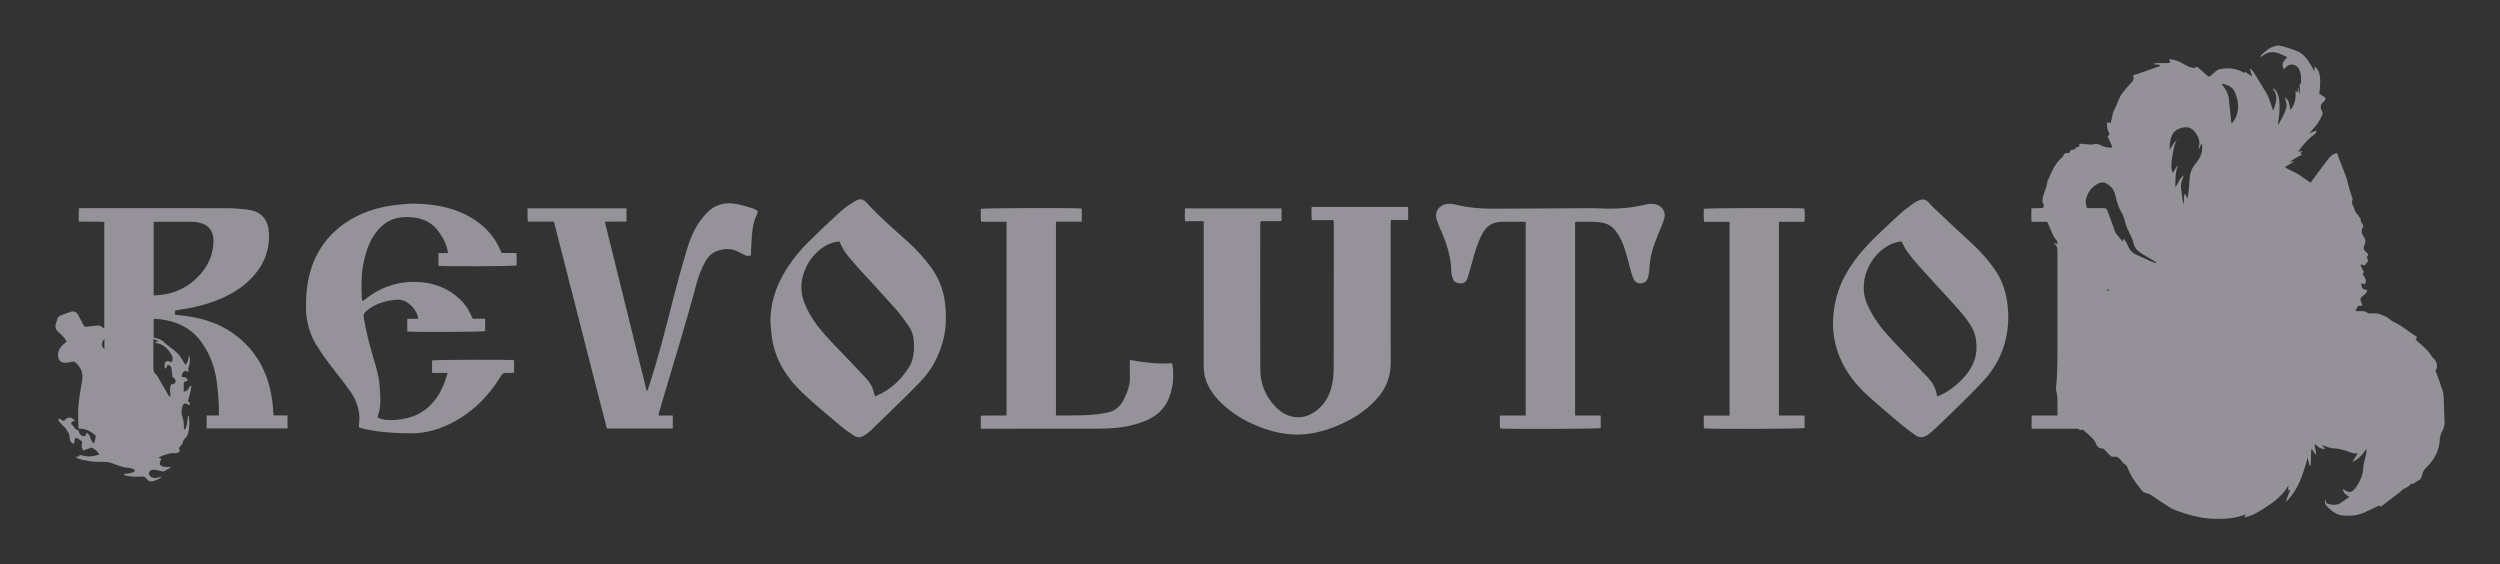 <?xml version="1.0" encoding="UTF-8"?>
<svg id="_Слой_1" data-name="Слой 1" xmlns="http://www.w3.org/2000/svg" viewBox="0 0 6512 1470">
  <rect x="0" y="0" width="6512" height="1470" fill="#333333" stroke="none"/>
  <defs>
    <style>
      .cls-1 {
        fill: #fff;
      }

      .cls-2 {
        fill: #959398;
      }

      .cls-3 {
        fill: #949298;
      }

      .cls-4 {
        fill: #959399;
      }
    </style>
  </defs>
  <path class="cls-3" d="M6128.4,1201.76c4.11-6.59,8.23-13.18,13.21-21.17-11.25,1.75-19.56-2.5-28.12-5.51-10.61-3.73-21.29-6.66-32.65-6.92-11.05-.25-21.04-4.72-31.14-8.64-.74-.13-1.46-.27-2.19-.41,.43,.43,.85,.86,1.28,1.29,2.82,3.05,5.63,6.11,8.61,9.34-12.73-.77-15.8-2.21-27.74-13.27-1.57,9.63,4.51,17.88,2.95,29.33-4.16-6.37-7.08-10.85-11.34-17.36-3.09,16.23-.5,30.7-3.08,44.59-.73,.11-1.46,.21-2.19,.32-1.63-6.62-3.25-13.23-5.16-21.01-11.89,43.2-24.28,84.5-57.35,115.88,.78-2.28,1.48-4.59,2.34-6.84,3.27-8.58,6.6-17.15,9.9-25.72,.42-.74,.87-1.46,1.22-2.23,.05-.11-.38-.43-.59-.66-.43,.77-.87,1.55-1.3,2.32-1.43,.68-2.87,1.36-5.73,2.73,.77-5.33,1.38-9.58,1.99-13.84-12.77,21.7-30.77,38.05-51.32,51.8-20.08,13.43-39.94,27.39-64.7,32.2,1.62-2.3,3.25-4.6,4.87-6.9,.21-.42,.41-.84,.62-1.26-.21,.42-.41,.84-.62,1.25-2.26,.23-4.71-.02-6.77,.76-24.67,9.35-50.3,10.07-76.26,9.49-35.28-.78-68.51-10.38-101.11-22.57-8.87-3.32-16.96-8.92-25.07-14.01-10.65-6.69-21.1-13.72-31.36-20.99-6.25-4.43-12.3-8.44-20.24-9.68-3.8-.59-8.01-3.52-10.5-6.63-14.73-18.34-28.86-37.15-37.14-59.53-1.55-4.19-3.72-7.25-7.96-9.49-3.25-1.72-5.81-5.16-8.04-8.3-4.93-6.94-10.79-11.78-19.88-10.33-4.51,.72-7.81-1.44-10.64-4.2-4.25-4.15-7.89-8.92-12.16-13.04-2.25-2.16-5.77-5.39-7.89-4.85-6.46,1.64-8.96-2.89-12.49-6.08-.72-.65-1.42-1.51-1.71-2.41-6.05-18.63-22.68-27.79-36.06-40.57-3.54,1.78-6.77,2.48-10.53-.74-2.03-1.74-6.28-1.16-9.53-1.17-33.78-.07-67.57-.04-101.35-.04-3.59,0-7.17,0-11.49,0v-34.21h67.21c0-12.75-.2-24.26,.06-35.75,.23-10.24-.9-20.24-3.53-30.11-.33-1.25-.53-2.61-.39-3.88,4.73-43.84,3.86-87.84,3.86-131.81,.01-74.5-.06-148.99,.09-223.49,.02-8.14,.25-15.92-7.38-21.27-.64-.45-.64-1.79-.94-2.71,0,0,.18-.17,.18-.17,2.16,.64,4.31,1.28,8.1,2.4-.67-3.67-.2-7.5-1.9-9.3-11.52-12.2-14.82-28.48-22.06-42.77-.89-1.76-1.88-3.47-3.22-5.94h-40.21c-1.16-11.76-.43-22.81-.49-35.04,10.22-.25,19.99-.5,29.75-.74,3.23-4.58,3.62-9.11-.28-13.54,0,0-.08,.04-.08,.04-1.8-10.4,1.59-20.02,5.18-29.35,3.17-8.22,5.85-16.43,6.85-25.17,.08-1.14,.16-2.27,.24-3.41,.7-.69,1.67-1.25,2.04-2.08,3.06-6.81,6-13.66,8.98-20.5,6.39-14.71,15.62-27.4,27.32-38.32,.95-.89,2.64-1.67,2.77-2.66,1.01-7.66,6.52-8.09,12.42-8.18,3.97-.07,6.12-2.09,6.11-6.17,.65-.59,1.31-1.17,1.97-1.76,3.63-.79,9.69-.63,10.44-2.55,2.14-5.49,6.84-5.02,10.95-6.47,.21-2.53,.39-4.74,.57-6.95,.46-.36,.99-.53,1.57-.5,8.91,.77,17.82,1.54,26.73,2.3,1.71-.02,3.42-.05,5.14-.07,7.88-2.17,15.52-2.4,22.82,2.18,2.2,1.38,4.81,2.26,7.35,2.93,6.87,1.8,13.67,5.09,22.27,1.46-1.42-3.08-2.76-5.88-4.03-8.72-2.93-6.56-5.82-13.13-8.73-19.69,0,0,.1-.05,.1-.05,5.98-2.14,4.84-6.33,2.76-10.45-3.85-7.65-4.87-15.69-3.92-24.08,.06-.54,.69-1.01,1.18-1.69,2.19,.84,4.44,1.7,7.17,2.75,1.12-3.38,2.31-6.1,2.9-8.95,2.13-10.27,3.45-20.65,9.28-29.91,3.08-4.88,4.31-10.88,6.77-16.19,3.43-7.41,6.35-15.3,11.09-21.81,7.33-10.07,15.62-19.53,24.27-28.51,5.34-5.54,8.62-10.75,4.32-19,24.26-8.48,47.9-16.75,72.16-25.24-4.94-6.27-11.94-1.14-18.19-5.55,14.99-3.94,29.22,.23,43.96-3.01-1.18-2.86-2.12-5.12-3.06-7.38-.03-.59,.09-1.15,.36-1.68,7.28,1.63,14.96,2.3,21.74,5.12,9.55,3.98,18.34,9.72,27.64,14.36,2.79,1.39,6.16,1.61,9.27,2.36,2.12,.57,4.22,1.26,6.38,1.68,3.06,.59,2.78-1.49,2.54-3.45,4.45-.59,7.3,1.95,10.32,4.74,7.17,6.61,14.64,12.9,21.98,19.33,.78,.35,1.56,.69,2.33,1.04,4.39,1.81,5.36-2.67,7.87-4.31,7.33-4.79,12.27-13.1,21.7-14.78,20.49-3.65,40.38-2.75,59.1,7.6,2,1.1,4.52,3.73,6.6-.18,5.4,3.43,10.81,6.86,17.94,11.39-2.26-7.69-4.02-13.67-6.02-20.46q5.72,2.11,14.13,16.19c3.56,5.94,7.22,11.82,10.81,17.74,3.77,6.2,7.52,12.41,11.27,18.62,3.57,5.93,7.59,11.66,10.54,17.89,3.08,6.52,5.26,13.48,7.58,20.34,2.16,6.38,3.97,12.88,6.89,19.22,5.76-17.71,13.87-35.2,1.35-53.36-.89-1.29-1.09-3.06-1.61-4.6,.25-.26,.49-.52,.74-.78,11.71,10.05,14.64,23.9,15.52,38.16,1.04,16.81-.39,33.59-3.4,50.21-.31,1.73-.04,3.57-.04,7.59,9.34-16.44,18.14-30.78,21.85-47.28,1.06-4.71-.9-10.16-1.79-15.22-.55-3.17-1.67-6.24-2.54-9.36,0,0,.07-.08,.07-.08,7.53,4.79,10.85,12.07,12.18,20.54,.61,3.88,1.26,7.76,2.02,12.39,12.5-14.52,14.76-31.13,13.5-50.08,2.24,1.86,3.37,2.8,5.46,4.53,.36-4.66,.67-8.68,.99-12.7,.3-.02,.59-.05,.89-.07,.69,5.15,1.38,10.3,2.33,17.41q3.15-9.86,.69-25.3c1.43-1.37,4.01-2.68,4.05-4.07,.36-12.87,.75-25.57-6.18-37.56-7.91-13.67-25.32-14.18-33.95-2.7-1.13,1.5-2.51,2.82-3.85,4.3-7.43-10.37-6-16.07,8.15-31.86-9.98-4.09-19.28-9.24-29.23-11.64-12.37-2.98-24.26,.45-34.56,8.31-1.53,1.17-3.04,2.38-5.75,2.82,.83-1.83,1.2-4.17,2.57-5.42,10.48-9.57,20.74-19.6,35.64-22.15,1.14-.19,2.13-1.24,3.18-1.9,1.99,0,3.98,0,5.97,0,5.69,1.3,11.5,2.2,17.03,3.98,10.97,3.54,22.11,6.85,32.6,11.54,17.58,7.85,27.14,23.66,36.39,39.48,1.99,3.4,3.74,6.94,6.68,12.43,.43-5.54,.7-9.04,1-12.86,14.31,11.64,17.04,28.56,11.82,71.04,4.85,3.12,9.69,6.23,15.84,10.19,1.13,2.26,.38,5.5-2.38,8.45-1.13,1.21-2.11,2.59-3.37,3.65-7.69,6.48-7.8,14.58-3.28,22.27,2.66,4.53,1.96,7.94,.35,11.91-5.82,14.32-14.84,26.49-25.34,37.67-2.69,2.86-5.17,5.92-7.74,8.89-.2,.42-.39,.83-.59,1.24,.15-.46,.3-.91,.46-1.37,5.98-2.31,11.96-4.62,18.55-7.17,.43,4.22-1.68,7.6-5.05,10.03-13.81,9.95-25.2,22.28-35.5,35.69-3.02,3.94-5.84,8.03-8.75,12.06-.55-.41-1.1-.82-1.65-1.24,4.87-1.19,9.73-2.37,14.6-3.56,0,0-.03-.04-.03-.04-2,2.64-4,5.27-6,7.91-.75,.47-1.51,.95-2.26,1.42,.78-.45,1.55-.9,2.33-1.34,1.27,.17,2.53,.33,6.24,.81-8.47,4.67-15.28,8.31-21.95,12.17-3.54,2.05-6.85,4.49-10.26,6.76-.95,.22-1.91,.44-2.86,.66,.19,.41,.38,.82,.58,1.23,.82-.56,1.63-1.13,2.45-1.69,3.28,0,6.57,0,10.06,0-7.68,4.61-15.06,9.05-23.94,14.38,11.84,8.89,24.56,12.02,35.06,19.03,10.41,6.94,20.66,14.12,31.74,21.7,5.3-7.11,10.2-13.66,15.08-20.24,9.86-13.27,19.5-26.71,29.64-39.75,6.04-7.77,12.28-15.76,24.36-16.84,1.24,3.47,2.46,7.09,3.83,10.66,5.8,15.11,11.68,30.19,17.45,45.31,1.88,4.94,4.15,9.85,5.16,14.98,3.12,15.77,8.29,30.91,13.22,46.14,.48,1.49,.99,3.43,.45,4.73-2.9,6.96-.32,12.61,3.06,18.64,2.62,4.66,2.17,10.57,6.55,14.91,3.86,3.82,6.5,8.88,9.7,13.38,.76,1.06,2.5,2.3,2.29,3.04-2.23,7.93,6.33,11.62,6.69,18.96-5.92,8.16-5.33,17.96,.34,25.72,5.79,7.93,6.1,15.82,2.58,23.11-3.92,8.12-1.7,13.03,4.17,18.01,3.82,3.24,8.55,6.25,2.48,11.77-.63,.57,.21,2.95,.63,4.41,.71,2.49,1.62,4.93,2.34,7.06-3.12,3.97-5.84,7.42-9.13,11.61-3.27-.78-7.04-1.68-10.82-2.58-.35-.36-.7-.72-1.05-1.08,.16,.55,.33,1.11,.49,1.66,3.05,6.45,6.11,12.91,9.55,20.19-.69,.5-1.86,1.34-3.48,2.5,1.3,7.47,10.07,12.35,8.37,21.06-.43,2.18-1.13,4.3-1.86,7.03-3.58-.73-6.65-1.35-9.73-1.97-.44-.19-.88-.39-1.32-.59,.21,.42,.42,.85,.64,1.27,1.71,12.51,2.85,13.77,15.64,16.97,.46,5.8-3.97,8.67-7.57,11.73-11.94,10.11-12.08,10.34-5.72,24.7,.39,.88,.6,1.84,1.11,3.43-3.71,.45-7.16,.86-11.27,1.36-1.86,3.04-3.97,6.38-5.93,9.79-.45,.77-.4,1.83-.73,3.54,4.57,0,8.79,.07,13-.02,6.35-.13,12.46-.05,17.89,4.32,1.78,1.44,4.95,1.44,7.51,1.57,4.63,.23,9.28-.09,13.91,.1,2.95,.12,6.14,.09,8.77,1.21,9.03,3.85,19.59,6.35,26.34,12.76,9.2,8.75,21.16,11.43,30.86,18.58,13.52,9.97,27.61,19.18,41.89,29.01-1.49,2.42-2.29,3.74-3.95,6.44,4.61,4.17,9.42,8.7,14.43,13,10.81,9.31,20.71,19.4,28.3,31.61,1.37,2.2,3.5,3.96,5.38,5.82,6.36,6.29,8.33,14.11,7.44,22.64-.27,2.6-2.18,5.04-3.45,7.78,6.05,17.05,12.45,34.42,18.3,51.96,1.74,5.24,2.48,10.97,2.73,16.51,1.01,22.13,1.61,44.27,2.44,66.41,.33,8.89-2.09,16.7-6.8,24.38-2.98,4.85-3.95,11.02-5.37,16.71-.71,2.83-.25,5.94-.57,8.89-2.99,27.98-16.35,50.57-36.65,69.35-4.95,4.58-6.82,10.33-8.69,16.35-2.05,6.63-2.85,13.55-11.41,16.56-6.08,2.14-9.99,9.68-18.05,7.92-.28-.06-.82,.06-.91,.24-4.51,9.8-16.42,9.37-22.97,16.72-4.77,5.34-11.14,9.28-16.89,13.71-11.26,8.69-22.58,17.31-33.91,25.9-2.74,2.08-5.66,4.19-7.77-.45-12.26,5.86-24.46,11.68-36.65,17.52-18.5,8.86-38.01,10.69-58.15,8.63-13.85-1.42-25.05-7.93-34.77-17.42-4.88-4.77-11.37-8.52-11.85-16.36-.18-2.91,.59-5.87,1.64-8.67,1.67,11.5,1.66,11.55,13,13.94,10.9,2.29,20.89,.74,29.89-6.49,5.9-4.74,12.4-8.75,19.09-13.4-8.12-4.37-15.45-9.23-17.41-20.78,3.42,2.11,5.67,3.58,7.99,4.93,7.85,4.55,14.15,4.05,20.8-2.22,2.85-2.68,5.19-5.99,7.37-9.28,9.27-14.02,16.39-29.54,17.06-46.04,.6-14.69,6.18-27.81,8.14-41.88,.43-3.06,.66-6.16,.23-9.54-9.25,13.74-19.46,26-34.56,33.17-.3-.29-.59-.57-.89-.85Zm-441.36-743.4s.49,.64,.49,.64c-.53,1.87-.81,3.86-1.65,5.58-3.7,7.61-5.59,15.62-4.73,24.02,1.12,10.82,2.63,21.59,4.17,32.36,.42,2.94,1.56,5.78,2.94,10.71,1.51-9.99-.87-17.96,3.07-27.76,2.84,5.78,4.78,9.72,6.72,13.67,2.8-16.04,4.34-31.8,5.07-47.59,.71-15.28,4.2-29.28,14.21-41.34,4.41-5.32,8.31-11.14,11.89-17.07,6.93-11.45,9.06-27.68,5.18-38.01-2.03,4.6-3.9,8.83-6.43,14.55-.77-2.71-1.26-3.44-1.08-3.93,5.19-14.27,.61-26.27-7.8-37.94-7.68-10.66-17.48-16.63-30.43-14.42-14.14,2.42-26.77,8.38-32.14,23.19-3.93,10.84-5.21,22.22-5.02,35.88,6.21-9.13,8.96-18.47,17.1-24.06-5.91,13.16-7.82,26.99-10.11,40.83-2.33,14.12-4.45,27.96,.82,42.86,4.12-6.28,7.54-11.49,10.96-16.7,.53,.45,1.06,.9,1.59,1.36-6.46,17.08-4.91,34.96-5.65,52.69,2.75-3.56,4.48-7.43,6.7-10.99,4.13-6.6,6.75-14.39,14.12-18.54Zm-71.83,227.09c.4-.69,.81-1.38,1.21-2.08-1.57-1.09-3.08-2.27-4.72-3.24-10.53-6.24-21.16-12.31-31.6-18.69-11.94-7.3-21.06-16.5-23.67-31.33-1.22-6.93-5.28-13.38-8.15-20-4.06-9.38-9.68-18.4-11.89-28.19-2.37-10.49-5.33-20.53-10.75-29.6-6.73-11.26-10.88-23.29-13.6-35.98-.97-4.51-2.28-8.96-3.63-13.38-3.5-11.43-11.7-19.03-21.46-25-6.7-4.1-13.94-3.68-20.9-.21-15.25,7.61-25.65,19.48-31.01,35.69-3.12,9.42-2.98,18.71,1.28,28.75,3.22,0,6.47,0,9.72,0,11.26,0,22.52,.19,33.77-.08,5.07-.13,7.65,1.57,9.39,6.54,6.04,17.15,13.22,33.91,18.77,51.21,3.93,12.27,13.97,19.07,21.33,29.6,.65-3.35,1.01-5.22,1.46-7.59,5.88,4.52,8.76,10.45,11.13,16.6,4.76,12.37,12.74,21.21,25.35,26.23,11.05,4.39,21.61,10,32.49,14.84,5.04,2.25,10.32,3.95,15.5,5.91Zm197.08-365.2c.65,.16,1.29,.33,1.94,.49,2.44-3.39,5.34-6.54,7.23-10.2,11.78-22.83,10.09-45.6,.62-68.94-6.44-15.88-19.32-20.23-34.06-23.85,.11,1.58-.04,2.31,.24,2.78,.83,1.42,1.73,2.83,2.79,4.08,7.87,9.34,13.08,19.9,14.44,32.12,1.89,17.07,3.61,34.17,5.41,51.25,.43,4.09,.92,8.18,1.39,12.27Zm-325.42,433.24q1.82,5.88,9.04,2.31c-3.39-.87-5.97-1.53-9.04-2.31Zm553.25-505.37l-.28,.56,.45,.04-.17-.6Z"/>
  <path class="cls-4" d="M498.74,1005.1c-1.28,6.79-2.31,13.63-3.9,20.35-1.37,5.75-3.38,11.34-5.49,18.27,1.26,3.03,7.04,5.85,4.85,11.65-.75-.08-1.48,.06-1.91-.24-9.83-6.77-14.93-5.52-17.75,5.78-1.61,6.48-2.59,14.18-.6,20.27,3.57,10.91,5.47,21.71,5.18,33.06-.05,1.79,.4,3.59,1.67,5.51,8.37-11.19,6.12-24.99,9.42-37.36,.59,.38,1.53,.66,1.58,1.05,2.13,17.17,2.96,34.27-4.12,50.67-1.03,2.38-2.3,5.02-4.23,6.58-4.33,3.51-7.11,7.39-7.65,13.19-.21,2.26-2.54,4.58-4.38,6.39-4.45,4.39-6.86,8.95-2.47,14.54-6.29,7.02-14.19,5.54-21.68,5.58-6.48,.04-28.48,7.25-34.49,11.79,2.79,1.03,5.07,1.88,7.57,2.8-.27,.81-.38,1.81-.88,2.54-6.5,9.47-2.96,17.52,8.42,18.44,5.78,.47,11.62,.08,17.79,1.6-6.34,3.42-12.67,6.83-20.14,10.86-4.55-1.06-10.63-2.64-16.78-3.85-3.55-.7-7.22-1.17-10.82-1.07-4.56,.12-9.27,4.34-10.01,8.26-.78,4.12,2.81,10.16,7.46,11.64,5.35,1.7,10.75,3.04,16.44,.58,2.93-1.26,6.29-1.53,9.45-2.25l-.08-.07c-6.52,7.19-15.5,9.62-24.31,12-6.04,1.63-11.21-1.23-14.62-6.15-3.69-5.31-8.45-6.79-14.52-6.2-12.54,1.23-25.02,.51-37.38-1.96-2.64-.53-5.18-1.54-7.76-2.33,.1-.86,.19-1.73,.29-2.59,4.04-.34,8.14-.35,12.1-1.1,4.45-.84,8.89-2.07,13.1-3.72,1.43-.56,3.08-3.01,2.95-4.44-.12-1.36-2.26-3.14-3.85-3.63-4.72-1.45-9.59-3.15-14.45-3.33-14.92-.53-27.98-7.04-41.61-11.84-4.55-1.6-9.46-2.74-14.26-3-14.48-.79-29.3,.64-43.37-2.02-11.69-2.21-24.07-3.51-34.95-9.43-.04-.98-.08-1.97-.12-2.95,3.06-.02,7,2.42,8.15-2.93,1.48-.21,2.96-.43,4.43-.64,15.91,5.52,31.46,4.1,47.92-1.8-6.25-8.53-12.49-14.98-21.09-17.74-7.12,2.7-13.65,5.18-20.65,7.83-3.73-5.19-5.97-11.01-3.79-17.27,1.56-4.49-.04-7.14-3.22-9.24-4.23-2.79-8.12-6.74-14.58-6.32-1.08,5.4-2.07,10.37-3.07,15.34l.02-.02c-7.41-2.19-10.88-8.44-11.04-14.87-.2-8.17-2.28-14.76-7.76-20.57-.84-.89-1.02-2.4-1.5-3.63-.61-.83-1.22-1.65-1.83-2.48,0,0,.04,.05,.04,.05-.68-.67-1.36-1.33-2.04-1.99,0,0,.03,.04,.03,.04-.71-.59-1.42-1.18-2.13-1.76,0,0-.12-.1-.12-.1-.63-.62-1.27-1.24-1.9-1.86,0,0-.11-.12-.11-.12-.63-.62-1.25-1.24-1.88-1.86,0,0-.12-.13-.11-.13-.62-.62-1.25-1.24-1.88-1.85,0,0-.12-.14-.11-.14-.62-.65-1.24-1.3-1.86-1.95,0,0-.03-.09-.03-.09-.63-.73-1.27-1.46-1.9-2.18-.54-.72-1.07-1.44-1.61-2.16-.85-1.15-1.7-2.29-2.55-3.44,0,0-.17-.15-.16-.15,.3-1.73,.58-3.45,.87-5.17,4.21,2.29,8.43,4.59,13.16,7.16,4.04-3.68,6.95-8.71,14-9.03,6.62-.29,10.17,3.16,14.28,6.74,.06,.7,.12,1.41,.18,2.11q-10.54-.08-8.68,8.04v.64s.67,.09,.67,.09c.17,.46,.48,.79,.94,.97l.21,.83,.83,.2c.24,.47,.61,.8,1.11,.98v.54s.43-.18,.43-.18c2.32,3.13,4.65,6.27,6.97,9.4,2.35,.93,4.7,1.86,6.9,2.73,2.15,7.51,5.45,14.02,13.81,15.08,5.85,.74,6.7-4.59,7.43-9.32,6.45,3.63,8.98,8.72,10.71,14.57,1.61,5.45,3.58,10.85,9.18,13.81,1.69-6.96,3.21-13.27,4.7-19.41q-18.28-18.83-43.35-19.18c-.66,0-1.32-.06-1.98-.1-.21-5.97-.42-11.94-.63-17.91,.1-14.56-.9-29.22,.56-43.64,2.09-20.68,5.43-41.28,9.25-61.72,3.63-19.45-1.73-35.15-16.26-48.23-3.03-2.73-5.67-3.62-9.76-2.58-5.71,1.45-11.66,2.49-17.54,2.62-11.32,.25-17.88-6.08-18.85-17.29-1.1-12.65,4.64-22.27,13.61-30.42,2.86-2.6,5.81-5.1,8.83-7.74-5.26-10.1-12.9-17.11-20.6-23.64-9-7.64-10.57-16.06-6.31-26.42,.88-2.13,1.62-4.38,2-6.64,1.08-6.28,5.04-9.85,10.73-11.88,8.11-2.89,16.2-5.81,24.36-8.56,8.15-2.74,14.99-.17,19.19,7.37,4.83,8.67,9.61,17.38,13.98,26.29,2.25,4.6,4.7,6.09,10.08,5.03,8.66-1.69,17.63-1.74,26.37-3.08,7.39-1.13,12.29,2.97,18.14,8.5v-278.43c-21.76-1.5-43.82,.28-66.51-1v-34.27c2.93-.21,5.8-.6,8.67-.6,124.94-.02,249.88-.16,374.81,.18,19.15,.05,38.41,1.41,57.41,3.84,29.44,3.76,50.67,21.44,53.88,54.17,4.63,47.19-10.91,87.42-42.42,121.64-27.26,29.62-61.7,48.65-99.07,62.59-28.94,10.79-58.9,17.64-89.46,21.97-3.91,.55-7.77,1.5-12.77,2.48-.21,3.32-.42,6.71-.67,10.73,12.9,1.55,25.04,2.6,37.03,4.53,40.68,6.57,79.28,19.3,113.24,43.05,51.3,35.88,83.47,85.08,97.73,145.96,4.61,19.68,7.41,39.64,8.23,59.86,.1,2.58,.52,5.14,.91,8.86h36.3v33.96h-210.67c0-5.87,0-11.4,0-16.93,0-5.21,0-10.41,0-16.76h31.71c0-11.64,.61-22.16-.13-32.58-1.36-19.12-2.91-38.27-5.49-57.25-4.57-33.54-15.83-64.81-34.14-93.44-22.9-35.8-55.82-56.63-97.06-64.92-8.09-1.63-16.35-2.45-24.56-3.39-2.5-.29-5.09,.26-8.26,.46v48.34c2.35,.39,4.73,.34,6.73,1.19,6.32,2.69,13.83,4.36,18.46,8.89,9.52,9.34,20.44,16.7,30.67,25.03,9.12,7.43,15.65,16.99,21.52,27.04,1.6,2.74,3.28,5.44,5.32,8.79,7.07-6.94,7.7-15.18,8.95-24.08,4.33,5.65,2.28,11.38,2.3,16.7,.02,3.24-.69,6.64-1.82,9.7-2.08,5.65-3.52,11.19-.48,16.59-4-1.28-8.39-4.26-10.69-3.1-5.94,2.97-7.76,9.24-8.07,15.74,3.79,.44,7.48,.1,10.36,1.45,2.29,1.07,3.59,4.23,5.91,7.21-2.42,1.2-3.7,2.24-5.11,2.45-4.68,.72-5.77,3.91-5.81,7.87-.06,6.27-.02,12.54-.02,19.57,6.35-1.48,10.77-3.9,13.38-9.41,1.34-2.83,2.53-6.4,6.89-6.02l-.09-.08Zm-98.48-235.39c4.64-.34,7.89-.56,11.14-.82,49.69-3.96,89.75-25.72,119.33-65.78,16.95-22.96,25.66-49.14,25.39-77.83-.22-24.32-13.91-40.67-37.65-45.38-7.09-1.4-14.4-2.2-21.62-2.26-29.12-.26-58.24-.13-87.36-.1-2.89,0-5.78,.32-9.24,.53v191.64Zm-.64,113.3c0,4.98,0,8.17,0,11.36,0,19.21,.18,38.42-.08,57.62-.13,9.42-.81,18.71,8.5,24.8,.75,.49,1.08,1.64,1.58,2.49,9.3,15.99,18.58,32,27.93,47.97,1.34,2.29,1.53,6.12,6.46,5.04,.44-10.24-3.82-20.87,2.01-31.38,4.89,.11,10.07-.58,11.06-6.82,.98-6.23-3.15-9.6-7.86-11.65-.81-7.6-1.44-14.5-2.32-21.37-.91-7.18-3.11-9.38-10.16-10.65-2.95,2.63-1.34,8.75-7.31,9.67-.38-6.05-2.6-12.46,1.85-17.25,4.59-4.95,10.36-.62,15.77,.67,3.8-6.86,3.25-13.4-.18-19.2-9.61-16.26-21.83-29.41-44.04-31.36,4-1.89,6.39-3.02,9.84-4.65-4.46-1.8-7.93-3.21-13.05-5.28Zm-127.56-.89c-8.87,11.45-8.54,19.82,0,27.67v-27.67Z"/>
  <path class="cls-4" d="M3135.45,576.11h-48.53c-1.11-11.34-.66-22.01-.31-33.31h251.5v32.89c-17.83,.88-35.9-.13-54.56,.57-.35,2.98-.89,5.48-.89,7.99-.03,126.22-.31,252.44,.18,378.66,.15,38.75,14.78,72.24,42.55,99.6,8.82,8.69,19.05,15.64,30.7,19.8,29.51,10.53,55.59,2.65,78.34-17.05,22.31-19.33,32.83-45.32,37.24-73.82,1.81-11.71,2.4-23.72,2.42-35.59,.17-123.9,.11-247.8,.09-371.7,0-3.22-.33-6.44-.55-10.65h-56.92c-.82-12.02-.55-23.02-.19-34.67h251.47v34.29h-45.12c-.2,5.03-.5,9.18-.5,13.33-.03,119.59-.35,239.19,.18,358.78,.16,36.49-12.42,67.08-36.46,93.77-30.65,34.03-68.76,56.75-110.91,73.24-29.79,11.65-60.64,19.1-92.74,19.77-35.62,.74-69.6-7.74-102.54-20.54-30.76-11.95-59.3-28.01-84.76-49.12-18.74-15.55-34.93-33.42-46.52-55.08-8.92-16.66-13.29-34.3-13.26-53.34,.19-121.25,.09-242.5,.09-363.75v-14.07Z"/>
  <path class="cls-4" d="M1306.91,659.02h38.26c1.18,11.19,.45,21.92,.48,32.45-7.46,2.19-188.13,2.96-203.49,.94v-33.16h24.95c-1.05-5.05-1.58-8.85-2.63-12.5-5.36-18.75-14.59-35.4-27.28-50.21-16.77-19.58-38.85-28.2-63.71-30.46-14.18-1.29-28.42-1.04-42.4,2.78-22.82,6.23-39.83,20.15-53.41,39.03-15.19,21.11-23.55,44.98-29.31,70.02-7.43,32.28-7.42,64.99-5.96,97.8,.07,1.64,.36,3.29,.73,4.9,.21,.94,.77,1.79,1.59,3.6,2.8-1.95,5.48-3.61,7.92-5.56,43.03-34.33,92.37-48.34,146.71-43.37,36.88,3.37,69.77,17.69,97.39,42.88,12.88,11.75,22.69,25.83,29.84,41.74,1.47,3.28,3.06,6.52,4.87,10.36h32.32c0,11.29,0,21.75,0,32.22-6.74,2.22-184.52,3.16-202.91,.98v-33.06h28.44c-.51-3.27-.54-5.46-1.2-7.44-4.55-13.63-12.87-24.62-24.4-33.03-8.76-6.39-18.49-10.18-29.68-9.32-29.36,2.24-56.57,10.05-79.63,29.42-5.75,4.83-8.24,9.4-6.87,17.74,5.89,36,15.18,71.1,25.55,105.99,7.07,23.77,14.33,47.63,15.93,72.53,1.63,25.36,4.27,50.93-4.38,75.78-.62,1.79-.61,3.79-.86,5.49,19.32,11.74,73.32,7.76,105.06-8.78,43.02-22.42,64.4-60.83,77.04-107.4h-40.3v-32.44c6.72-2.01,199.48-2.7,213.63-.64v32.46c-6.71,.21-13.56,.96-20.31,.49-6.99-.49-10.57,2.53-14.07,8.27-33.91,55.61-78.92,99.33-138.37,127.18-30.67,14.37-62.82,22.22-96.94,22.03-39.15-.22-78.04-2.57-116.47-10.43-4.53-.93-8.99-2.22-13.46-3.43-1.54-.42-3-1.13-4.57-1.74-.13-1.7-.48-3.03-.28-4.27,5.3-32.9-3.61-62.5-22.17-89.23-13.2-19.01-27.76-37.08-42.01-55.35-16.91-21.69-33.31-43.7-47.46-67.34-16.89-28.24-25.16-58.82-25.81-91.58-.76-38.3,2.6-76.08,15.59-112.42,19.44-54.37,55.23-95.3,105.09-123.7,34.95-19.9,73.2-30.61,112.99-35.28,18.68-2.19,37.65-4.03,56.38-3.33,43.93,1.62,86.85,8.78,126.69,29.02,40.39,20.51,71.41,49.93,89.29,92.17,.89,2.11,2.05,4.12,3.61,7.21Z"/>
  <path class="cls-4" d="M4774.59,849.44c-.43-69.19,20.28-120.96,54.25-167.99,22.59-31.27,49.54-58.63,77.87-84.7,14.62-13.45,28.67-27.54,43.59-40.65,10.67-9.38,22.2-17.81,33.65-26.25,4.48-3.3,9.58-5.99,14.76-8.08,8.99-3.62,17.41-2.98,24.38,4.91,4.82,5.46,9.85,10.77,15.14,15.76,26.75,25.2,53.23,50.7,80.55,75.27,29.9,26.89,58.04,55.18,80.31,88.93,19.1,28.94,27.89,60.99,30.94,95.19,2.5,27.98,.7,55.53-5.7,82.75-8.88,37.79-26.6,71.6-51.87,100.57-22.82,26.15-48.33,49.96-72.91,74.55-15.69,15.69-31.79,30.98-47.81,46.33-7.41,7.1-15.02,14-22.67,20.84-2.7,2.42-5.72,4.51-8.75,6.53-10.12,6.76-20.71,7.38-30.69,.4-13-9.1-25.91-18.45-38.04-28.65-28.38-23.86-56.71-47.83-84.28-72.62-36.99-33.25-66.28-72.02-81.82-120.06-7.71-23.84-10.67-48.36-10.91-63.03Zm178.39-220.76c-4.08,.73-8.62,1.25-13,2.39-59.11,15.39-106.29,94.86-75.9,162.39,12.37,27.48,28.76,52.26,48.62,74.57,22.22,24.97,45.72,48.79,68.72,73.06,13.44,14.18,27.09,28.15,40.45,42.4,11.3,12.05,19.37,25.94,22.57,42.37,.41,2.1,.93,4.18,1.51,6.82,2.9-1.18,5.04-1.97,7.11-2.9,23-10.34,42.54-25.42,59.74-43.69,23.1-24.54,37.33-52.29,35.63-87.38-.91-18.84-5.43-35.73-15.42-51.49-12.1-19.11-26.77-36.17-41.94-52.83-31.43-34.52-63.19-68.75-94.42-103.45-10.39-11.54-20.06-23.8-29.16-36.38-5.55-7.67-9.39-16.58-14.53-25.89Z"/>
  <path class="cls-4" d="M2006.78,839.45c-.31-61.13,22.16-113.93,57.87-161.79,12.04-16.14,25.26-31.63,39.53-45.82,28.18-28,57.08-55.29,86.49-82,10.92-9.92,23.6-18.2,36.36-25.74,13.51-7.98,21.04-6.43,31.62,5.26,32.08,35.46,68.29,66.49,103.86,98.24,23.02,20.55,43.85,43.2,62.16,68.14,19.6,26.71,31.91,56.4,36.36,89.13,4.76,35.03,4.27,70-5.05,104.37-10.86,40.06-30.27,75.92-59.05,105.51-41.79,42.96-85.28,84.27-128.2,126.12-4.94,4.82-10.61,9.01-16.37,12.86-8.98,6.01-18.81,7.16-28.03,1.05-11.56-7.67-23.1-15.55-33.66-24.51-34.08-28.91-68.91-57.1-101.21-87.92-39.76-37.94-68.9-83.02-78.08-138.59-2.42-14.63-3.11-29.54-4.6-44.32Zm180.12-210.28c-13.25,.51-26.82,4.85-38.75,12.33-25.33,15.87-42.78,38.06-53.17,66.06-10.77,29.04-9.93,57.58,2.14,86.04,12.58,29.65,31.06,55.5,52.37,79.2,22.58,25.11,46.44,49.07,69.69,73.57,13.22,13.93,26.57,27.75,39.48,41.97,9.51,10.48,15.75,22.81,18.22,36.92,.37,2.13,1.57,4.11,2.79,7.18,6.85-3.26,13.24-5.91,19.26-9.23,17.56-9.67,33.13-22.08,46.51-36.9,7.94-8.79,14.94-18.57,21.47-28.49,12.36-18.78,14.39-39.88,13.82-61.9-.43-16.81-3.9-32.35-13.44-45.94-11.2-15.96-22.56-31.98-35.46-46.55-30.07-33.98-61.16-67.06-91.71-100.61-9.59-10.53-18.92-21.29-28.14-32.14-10.54-12.4-19.18-26.05-25.07-41.52Z"/>
  <path class="cls-4" d="M3906.98,1082.4h67.14v-504.01c-2.51-.29-5.02-.82-7.53-.83-17.23-.06-34.47-.06-51.7,.04-3.97,.02-7.96,.26-11.89,.75-18.09,2.27-30.92,11.85-40.06,27.58-10.77,18.54-17.2,38.66-23.24,58.95-5.76,19.33-10.61,38.94-16.61,58.2-4.15,13.32-12.64,17.2-26.21,14.04-6.48-1.51-10.78-5.29-12.63-11.33-1.83-5.97-3.77-12.21-3.88-18.37-.72-39.57-12.85-76.05-28.95-111.6-3.68-8.11-6.92-16.5-9.49-25.03-5.17-17.17,4.58-33.69,21.8-38.52,9.65-2.71,19.03-1.36,28.41,.87,32.05,7.65,64.58,10.68,97.47,10.49,86.8-.49,173.6-1.04,260.4-1.38,12.56-.05,25.13,1.2,37.7,1.32,32.88,.31,65.42-2.79,97.46-10.5,9.37-2.25,18.79-3.48,28.41-.7,16.33,4.71,26.46,20.58,21.49,36.89-4.41,14.5-10.61,28.48-16.49,42.49-11.98,28.56-21.19,57.71-22.22,89.03-.24,7.2-1.58,14.49-3.42,21.48-2.39,9.12-8.62,15.02-18.28,15.79-9.74,.78-16.8-4.25-20.27-12.98-3.64-9.18-6.4-18.76-8.88-28.34-6.23-24.02-11.77-48.28-22.32-70.88-3.89-8.33-8.85-16.29-14.18-23.81-12.43-17.54-31.12-22.93-51.21-23.95-17.19-.87-34.45-.37-51.68-.43-.91,0-1.83,.52-3.3,.97v503.66h66.74v32.7c-7.08,2.2-238.88,3.21-262.07,1.02-1.34-10.5-.44-21.23-.51-33.6Z"/>
  <path class="cls-4" d="M1715.69,1082.41h36.77v33.71h-171.66c-23.34-89.31-45.94-179.28-69.03-269.12-23.03-89.61-45.83-179.28-68.93-269.73h-67.66c-1.9-11.97-.57-22.97-.97-34.53h257.7v34.33c-18.31,.54-36.69-.13-56.53,.41,36.55,147.7,72.74,293.97,109.41,442.16,1.65-3.4,2.73-5.12,3.36-7,25.1-74.69,44.33-151,63.68-227.31,11.13-43.9,23.13-87.6,36.08-131,8.04-26.93,17.93-53.47,34.31-76.76,6.43-9.15,13.72-17.9,21.7-25.73,19.67-19.28,44.13-25.06,70.61-21.06,14.63,2.21,28.85,7.16,43.25,10.91,1.59,.42,3.15,1.03,4.67,1.66,12.47,5.17,13.07,6.9,7.56,18.92-7.56,16.5-10.11,34.2-11.53,52.02-1.33,16.8-1.78,33.67-2.64,50.98-6.03,2.56-11.92,1.14-17.7-1.73-6.22-3.1-12.38-6.33-18.65-9.3-17.3-8.2-34.86-6.59-52.14-.33-14.39,5.21-24.09,15.96-31.21,29.21-9.91,18.48-17.23,38.05-22.57,58.2-27.59,104.26-59.98,207.11-90.37,310.55-2.24,7.61-4.53,15.21-6.63,22.87-.58,2.12-.53,4.41-.88,7.66Z"/>
  <path class="cls-4" d="M2621.95,577.56h-66.41c-1.6-11.6-.54-22.69-.7-33.58,7.44-2.18,245.79-2.94,262.69-.83,.66,10.83,.39,21.87,.11,34.22h-67.11v504.81c12.51,0,24.66,.17,36.81-.04,18.54-.33,37.13-.3,55.61-1.6,14.13-.99,28.27-3.08,42.14-5.94,18.61-3.84,32.18-15.23,41.03-31.85,10.69-20.08,18.19-41.04,17-64.43-.67-13.17-.12-26.39-.12-40.62,36.36,6.43,72.25,10.98,109.66,8.38,1.03,5.04,2.57,9.74,2.86,14.53,1.78,28.79-1.21,56.84-13.8,83.29-13.05,27.42-35.65,43.74-63.15,54.28-23,8.82-46.88,14.21-71.39,16.27-15.48,1.31-31.06,2.08-46.59,2.11-98.43,.2-196.86,.12-295.3,.14-2.95,0-5.9,0-10.08,0-.91-11.27-.41-22-.3-33.87,22.47-1.09,44.5,.2,67.03-.77v-504.5Z"/>
  <path class="cls-2" d="M4700.05,577.68h-66.28v504.64h66.81v32.67c-7.05,2.14-241.57,3.07-262.25,.92-.72-10.52-.33-21.24-.16-33.31h67.03v-504.7h-66.41c-1.58-11.98-.58-23.06-.72-33.96,7.47-2.13,246.39-2.85,261.41-.94,2.03,6.88,2.39,21.95,.55,34.68Z"/>
  <path class="cls-4" d="M498.83,1005.18c.24-.34,.48-.69,.72-1.03,0,.21,.07,.51-.03,.61-.2,.18-.51,.23-.78,.34,0,0,.09,.08,.09,.08Z"/>
  <path class="cls-3" d="M5997.36,392.88c.22-.47,.45-.94,.67-1.41-.24,.46-.47,.92-.71,1.37,0,0,.03,.04,.03,.04Z"/>
  <path class="cls-3" d="M5350.96,633.46c-.42-.3-.84-.61-1.27-.91,.48,.25,.96,.49,1.44,.74,0,0-.17,.17-.17,.17Z"/>
  <polygon class="cls-3" points="6034.53 1186.79 6033.87 1187.12 6033.91 1186.39 6034.53 1186.79"/>
  <path class="cls-3" d="M6126.67,1203.95c.58-.73,1.15-1.46,1.73-2.19,.29,.28,.59,.56,.89,.85-.92,.41-1.84,.81-2.77,1.22,0,0,.15,.13,.15,.13Z"/>
  <path class="cls-3" d="M6126.52,1203.82c-.19,.35-.39,.69-.58,1.04,.01-.17-.04-.42,.05-.51,.18-.18,.45-.27,.69-.4,0,0-.16-.13-.16-.13Z"/>
  <path class="cls-4" d="M421.27,1241.74c.16-.48,.32-.95,.48-1.43-.19,.45-.38,.9-.57,1.36,0,0,.08,.07,.08,.07Z"/>
  <path class="cls-1" d="M5991.4,400.83c-.78,.45-1.55,.9-2.33,1.34,.75-.47,1.51-.95,2.26-1.42,0,0,.07,.08,.07,.08Z"/>
  <path class="cls-1" d="M5965.08,1275.1c.43-.77,.87-1.55,1.3-2.32,.21,.22,.64,.55,.59,.66-.35,.77-.8,1.49-1.22,2.23,0,0-.67-.56-.67-.56Z"/>
  <path class="cls-1" d="M6148.04,689.5c-.16-.55-.33-1.11-.49-1.66,.35,.36,.7,.72,1.05,1.08,0,0-.56,.59-.56,.59Z"/>
  <path class="cls-1" d="M6150.2,738.99c-.21-.42-.42-.85-.64-1.27,.44,.2,.88,.4,1.32,.59,0,0-.68,.68-.68,.68Z"/>
  <path class="cls-1" d="M6048.8,1160.41c-.43-.43-.85-.86-1.28-1.29,.73,.14,1.46,.28,2.19,.41-.3,.29-.6,.59-.91,.88Z"/>
  <path class="cls-1" d="M5850.18,1341.08c.21-.42,.41-.84,.62-1.25-.21,.42-.41,.84-.62,1.26h0Z"/>
  <path class="cls-3" d="M5687.04,458.36c.63-.5,1.24-1.02,1.91-1.45,.04-.02,.52,.64,.79,.98-.74,.36-1.49,.73-2.23,1.1,0,.01-.48-.63-.48-.63Z"/>
  <path class="cls-3" d="M5670.28,433.83c.61-.97,1.21-1.94,1.82-2.92,.42,.19,.83,.38,1.25,.57-.5,1.23-.99,2.46-1.48,3.69-.53-.45-1.05-.9-1.58-1.35Z"/>
  <path class="cls-3" d="M5670.86,362.72c.63-.32,1.26-.63,1.89-.95-.24,.69-.49,1.38-.73,2.07-.38-.38-.76-.76-1.15-1.13Z"/>
  <path class="cls-3" d="M5672.01,363.85c-.69,.33-1.38,.66-2.07,.99,.31-.7,.61-1.41,.92-2.11,.39,.37,.78,.74,1.15,1.13Z"/>
</svg>